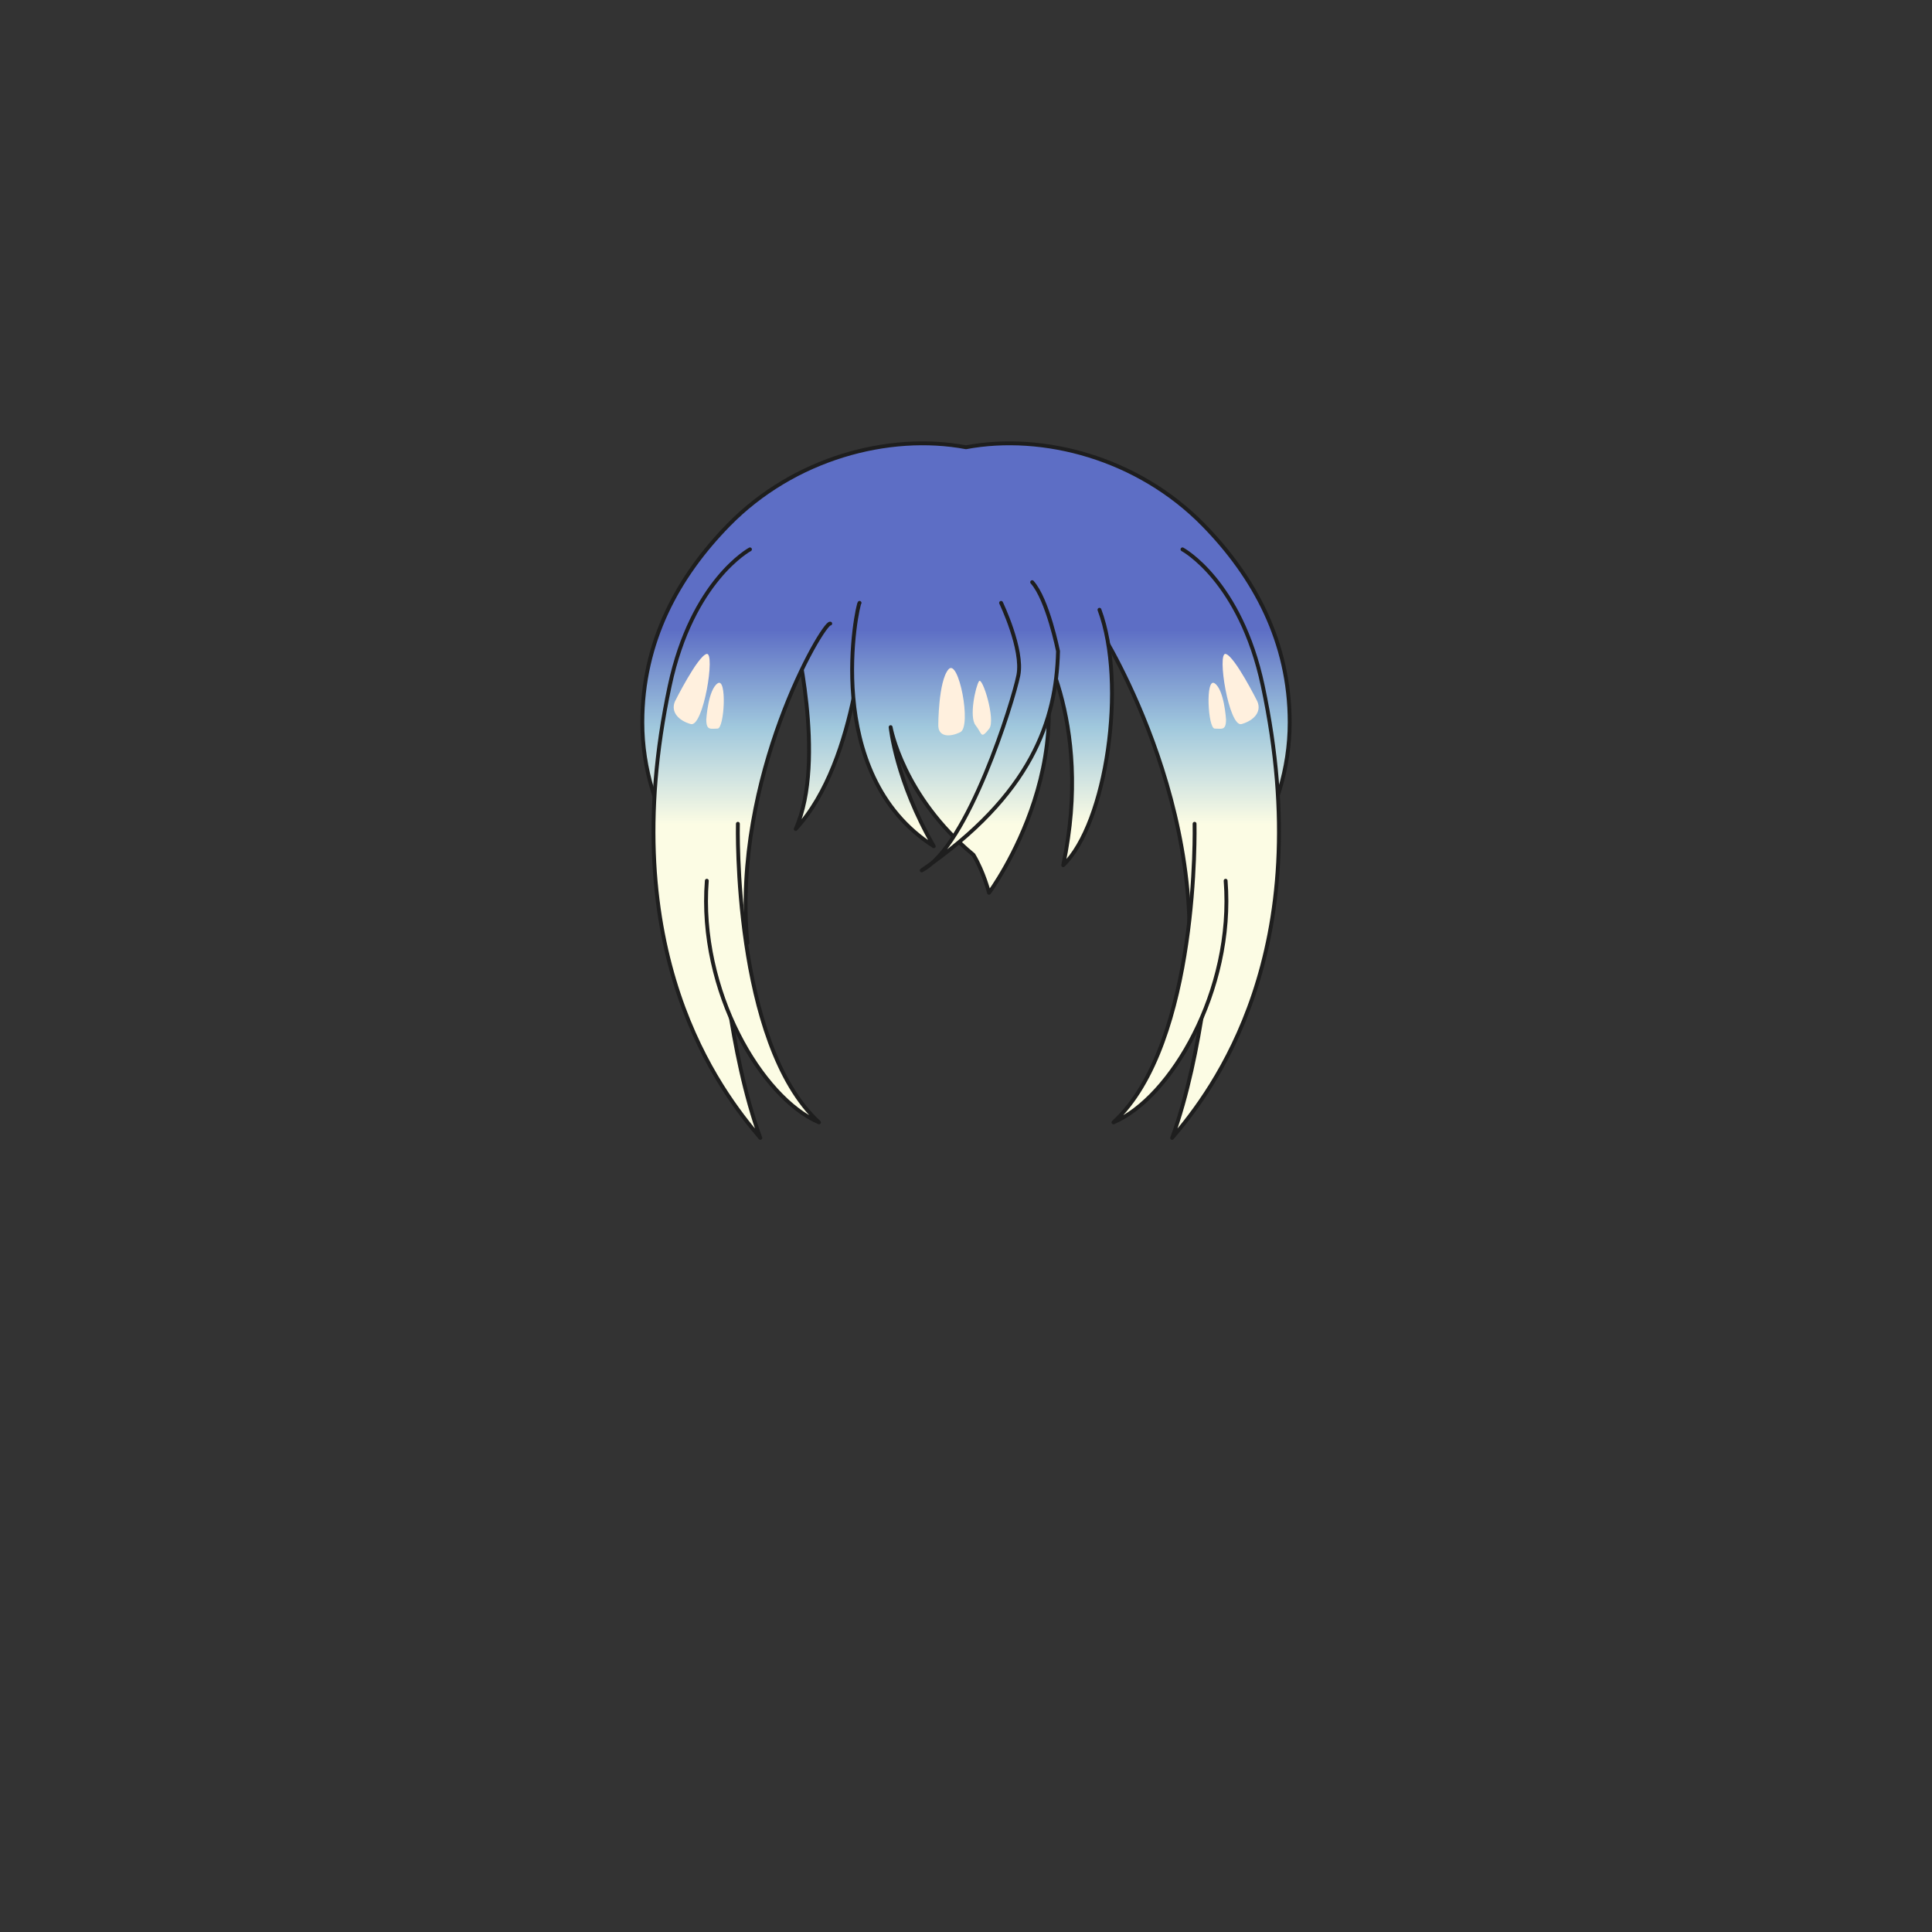 <svg xmlns="http://www.w3.org/2000/svg" width="500" height="500" version="1.1"><rect width="100%" height="100%" fill="#333333" stroke="none"/><g id="x052"><g><linearGradient id="hair1XMLID_2800_" gradientUnits="userSpaceOnUse" x1="250" y1="213.333" x2="250" y2="163"><stop offset="0" style="stop-color:#FCFCE4"></stop><stop offset="0.5" style="stop-color:#A0C8DD"></stop><stop offset="1" style="stop-color:#5D6EC5"></stop></linearGradient><path style="fill:url(#hair1XMLID_2800_);stroke:#1E1E1E;stroke-linecap:round;stroke-linejoin:round;" d="M311.484,135.882c-17.021-17.418-41.603-23.852-61.484-20.131c-19.882-3.721-44.464,2.713-61.484,20.131c-13.061,13.365-22.283,30.165-22.283,51.08c0,24.372,15.268,44.372,25.934,48.538c-7.33-33.49-0.484-59.331,5.084-68.5c1.798-2.157,29.369-5.491,52.75-5.619c23.381,0.128,50.952,3.462,52.75,5.619c5.568,9.169,12.414,35.01,5.084,68.5c10.666-4.167,25.934-24.167,25.934-48.538C333.768,166.047,324.545,149.248,311.484,135.882z"></path><g><g><linearGradient id="hair1XMLID_2801_" gradientUnits="userSpaceOnUse" x1="303.429" y1="213.333" x2="303.429" y2="163"><stop offset="0" style="stop-color:#FCFCE4"></stop><stop offset="0.5" style="stop-color:#A0C8DD"></stop><stop offset="1" style="stop-color:#5D6EC5"></stop></linearGradient><path style="fill:url(#hair1XMLID_2801_);stroke:#1E1E1E;stroke-linecap:round;stroke-linejoin:round;" d="M284.988,163.616c0,0,32.217,50.873,20.157,102.126c18.089-31.154,23.113-76.377,7.035-110.545"></path><g><linearGradient id="hair1XMLID_2802_" gradientUnits="userSpaceOnUse" x1="317.17" y1="213.333" x2="317.17" y2="163"><stop offset="0" style="stop-color:#FCFCE4"></stop><stop offset="0.5" style="stop-color:#A0C8DD"></stop><stop offset="1" style="stop-color:#5D6EC5"></stop></linearGradient><path style="fill:url(#hair1XMLID_2802_);stroke:#1E1E1E;stroke-linecap:round;stroke-linejoin:round;" d="M313.62,241.783c0,0-2.233,30.82-10.274,52.707c10.274-12.061,38.166-47.974,23.45-117.027c-5.806-27.247-20.77-35.287-20.77-35.287"></path><linearGradient id="hair1XMLID_2803_" gradientUnits="userSpaceOnUse" x1="302.778" y1="213.333" x2="302.778" y2="163"><stop offset="0" style="stop-color:#FCFCE4"></stop><stop offset="0.5" style="stop-color:#A0C8DD"></stop><stop offset="1" style="stop-color:#5D6EC5"></stop></linearGradient><path style="fill:url(#hair1XMLID_2803_);stroke:#1E1E1E;stroke-linecap:round;stroke-linejoin:round;" d="M309.152,213.196c0,0,1.34,56.726-20.992,77.272c14.74-6.252,31.266-33.945,29.032-62.533"></path></g><linearGradient id="hair1XMLID_2804_" gradientUnits="userSpaceOnUse" x1="214.637" y1="213.333" x2="214.637" y2="163"><stop offset="0" style="stop-color:#FCFCE4"></stop><stop offset="0.5" style="stop-color:#A0C8DD"></stop><stop offset="1" style="stop-color:#5D6EC5"></stop></linearGradient><path style="fill:url(#hair1XMLID_2804_);stroke:#1E1E1E;stroke-linecap:round;stroke-linejoin:round;" d="M223.794,158.703c0,0-1.34,37.967-17.866,55.833c8.04-17.866-0.447-51.367-0.447-51.367"></path><linearGradient id="hair1XMLID_2805_" gradientUnits="userSpaceOnUse" x1="197.259" y1="213.333" x2="197.259" y2="163"><stop offset="0" style="stop-color:#FCFCE4"></stop><stop offset="0.5" style="stop-color:#A0C8DD"></stop><stop offset="1" style="stop-color:#5D6EC5"></stop></linearGradient><path style="fill:url(#hair1XMLID_2805_);stroke:#1E1E1E;stroke-linecap:round;stroke-linejoin:round;" d="M214.861,161.383c-1.787-0.447-25.46,39.753-21.44,82.632c-11.613-14.739-22.78-57.172-2.68-86.652"></path></g><linearGradient id="hair1XMLID_2806_" gradientUnits="userSpaceOnUse" x1="277.676" y1="213.333" x2="277.676" y2="163"><stop offset="0" style="stop-color:#FCFCE4"></stop><stop offset="0.5" style="stop-color:#A0C8DD"></stop><stop offset="1" style="stop-color:#5D6EC5"></stop></linearGradient><path style="fill:url(#hair1XMLID_2806_);stroke:#1E1E1E;stroke-linecap:round;stroke-linejoin:round;" d="M267.568,163.169c0,0,15.634,22.78,7.594,60.747c11.166-10.72,16.525-46.9,9.38-66.106"></path><linearGradient id="hair1XMLID_2807_" gradientUnits="userSpaceOnUse" x1="245.977" y1="213.333" x2="245.977" y2="163"><stop offset="0" style="stop-color:#FCFCE4"></stop><stop offset="0.5" style="stop-color:#A0C8DD"></stop><stop offset="1" style="stop-color:#5D6EC5"></stop></linearGradient><path style="fill:url(#hair1XMLID_2807_);stroke:#1E1E1E;stroke-linecap:round;stroke-linejoin:round;" d="M222.454,156.023c-0.446,0-10.273,44.22,19.207,62.98c-9.827-16.974-11.167-30.819-11.167-30.819s3.128,17.865,21.44,33.053c2.68,4.467,4.02,9.826,4.02,9.826s28.588-38.412,8.04-75.04"></path><linearGradient id="hair1XMLID_2808_" gradientUnits="userSpaceOnUse" x1="256.177" y1="213.333" x2="256.177" y2="163"><stop offset="0" style="stop-color:#FCFCE4"></stop><stop offset="0.5" style="stop-color:#A0C8DD"></stop><stop offset="1" style="stop-color:#5D6EC5"></stop></linearGradient><path style="fill:url(#hair1XMLID_2808_);stroke:#1E1E1E;stroke-linecap:round;stroke-linejoin:round;" d="M259.08,156.023c0,0,5.808,12.06,4.468,18.76c-1.34,6.699-12.954,44.22-25.014,50.473c28.586-19.652,34.84-38.859,35.286-56.727c0,0-2.679-13.399-6.698-17.866"></path><g><linearGradient id="hair1XMLID_2809_" gradientUnits="userSpaceOnUse" x1="182.947" y1="213.333" x2="182.947" y2="163"><stop offset="0" style="stop-color:#FCFCE4"></stop><stop offset="0.5" style="stop-color:#A0C8DD"></stop><stop offset="1" style="stop-color:#5D6EC5"></stop></linearGradient><path style="fill:url(#hair1XMLID_2809_);stroke:#1E1E1E;stroke-linecap:round;stroke-linejoin:round;" d="M186.498,241.783c0,0,2.233,30.82,10.273,52.707c-10.273-12.061-38.166-47.974-23.45-117.027c5.807-27.247,20.77-35.287,20.77-35.287"></path><linearGradient id="hair1XMLID_2810_" gradientUnits="userSpaceOnUse" x1="197.339" y1="213.333" x2="197.339" y2="163"><stop offset="0" style="stop-color:#FCFCE4"></stop><stop offset="0.5" style="stop-color:#A0C8DD"></stop><stop offset="1" style="stop-color:#5D6EC5"></stop></linearGradient><path style="fill:url(#hair1XMLID_2810_);stroke:#1E1E1E;stroke-linecap:round;stroke-linejoin:round;" d="M190.964,213.196c0,0-1.34,56.726,20.994,77.272c-14.74-6.252-31.267-33.945-29.034-62.533"></path></g></g></g><path style="fill:#FFF0DE;" d="M325.41,181.536c0,0-5.853-11.712-8.195-12.295c-2.343-0.585,0.816,19.084,4.1,18.149C324.387,186.513,326.581,184.318,325.41,181.536z"></path><path style="fill:#FFF0DE;" d="M317.297,186.217c0,0-0.451-7.659-2.93-9.365c-2.478-1.707-1.756,11.708,0,11.708C316.125,188.56,317.297,189.145,317.297,186.217z"></path><g><g><path style="fill:#FFF0DE;" d="M174.672,181.536c0,0,5.852-11.712,8.195-12.295c2.342-0.585-0.816,19.084-4.1,18.149C175.696,186.513,173.501,184.318,174.672,181.536z"></path><path style="fill:#FFF0DE;" d="M182.786,186.217c0,0,0.45-7.659,2.929-9.365c2.478-1.707,1.757,11.708,0,11.708C183.957,188.56,182.786,189.145,182.786,186.217z"></path></g><path style="fill:#FFF0DE;" d="M242.828,187.72c0,0,0-11.417,2.635-14.489c2.631-3.074,6.058,14.753,3.074,16.245C245.901,190.794,242.828,190.794,242.828,187.72z"></path><path style="fill:#FFF0DE;" d="M252.489,187.72c-1.761-2.196,0-10.1,0.876-11.417c0.879-1.317,4.391,10.098,2.635,12.294C253.736,191.426,254.244,189.915,252.489,187.72z"></path></g></g></svg>